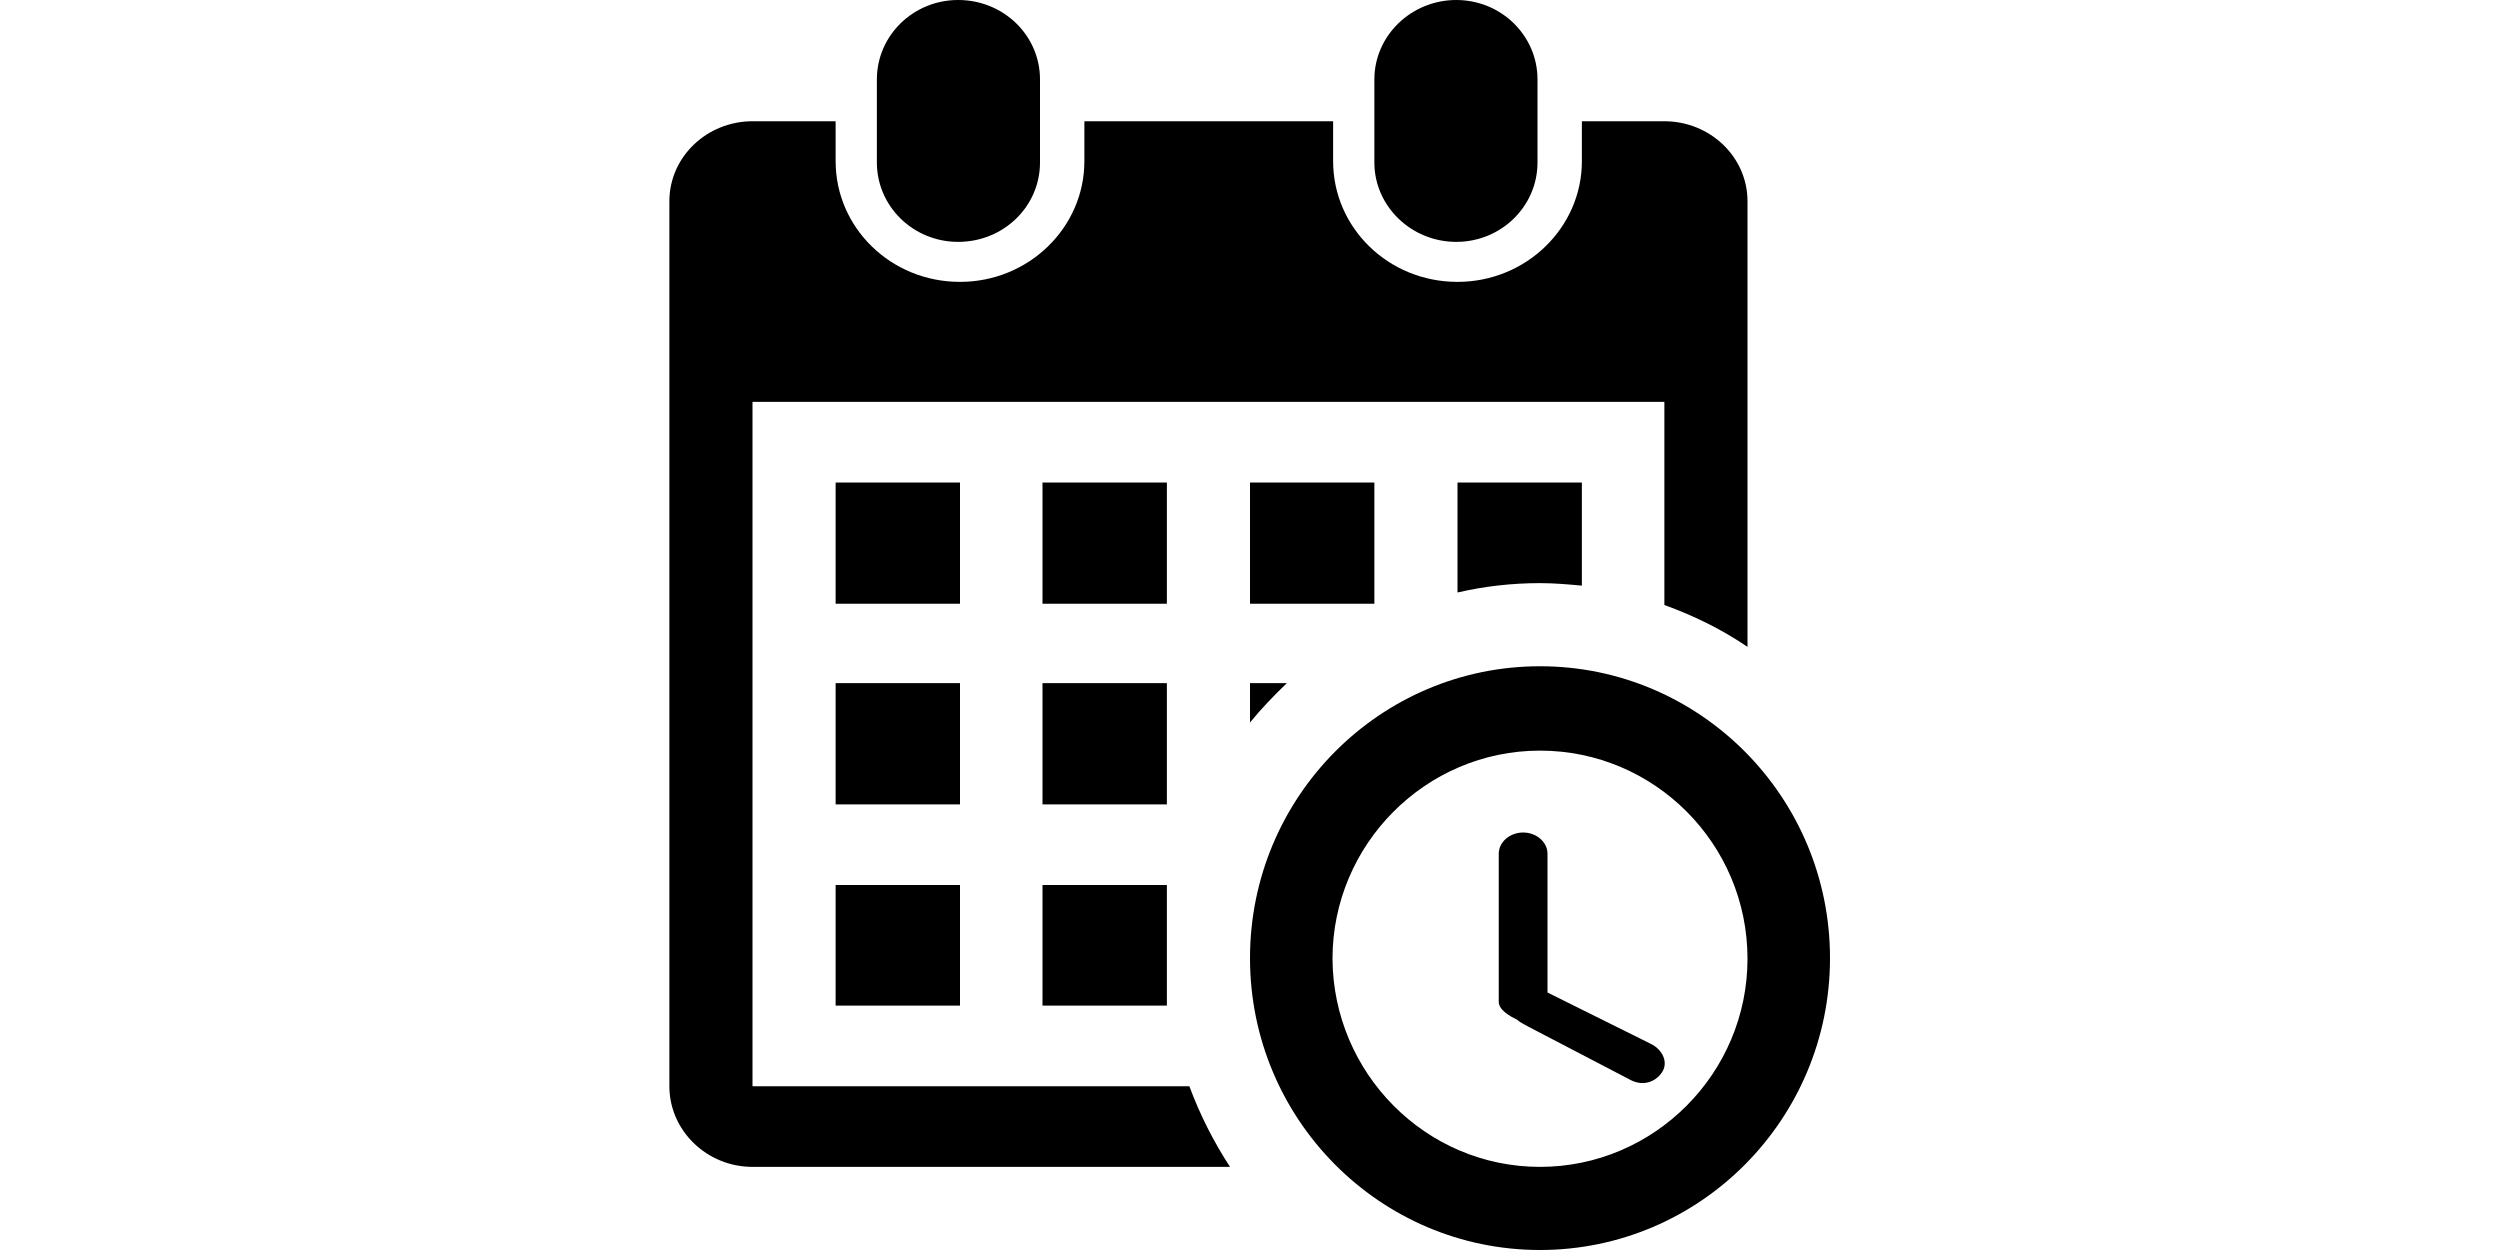 <?xml version="1.0" standalone="no"?><!DOCTYPE svg PUBLIC "-//W3C//DTD SVG 1.1//EN" "http://www.w3.org/Graphics/SVG/1.1/DTD/svg11.dtd"><svg class="icon" height="512" viewBox="0 0 1024 1024" version="1.1" xmlns="http://www.w3.org/2000/svg"><path d="M272.896 198.144c-36.864 0-66.56-29.184-66.56-65.024V65.024c0-35.84 29.696-65.024 66.56-65.024 37.376 0 67.072 29.184 67.072 65.024V133.12c0 35.84-29.696 65.024-67.072 65.024z m408.064 0c-36.864 0-67.072-29.184-67.072-65.024V65.024c0-35.84 30.208-65.024 67.072-65.024 36.864 0 66.56 29.184 66.56 65.024V133.12c0 35.84-29.696 65.024-66.56 65.024z m-185.344 757.76H104.448c-37.376 0-68.096-29.696-68.096-66.048V164.864c0-36.352 30.72-65.536 68.096-65.536h68.096v32.768c0 54.272 45.056 98.816 101.888 98.816 56.32 0 101.888-44.544 101.888-98.816v-32.768h203.776v32.768c0 54.272 45.056 98.816 101.888 98.816 56.32 0 101.888-44.544 101.888-98.816v-32.768h67.584c37.376 0 68.096 29.184 68.096 65.536v365.056c-20.992-14.336-44.032-25.6-68.096-34.304V329.216H104.448v560.64h357.888c8.704 23.552 19.968 45.568 33.28 66.048z m186.368-470.528V395.264h101.888v84.48c-11.264-1.024-22.528-2.048-34.304-2.048-23.04 0-45.568 2.56-67.584 7.68zM512 591.872v-32.256h30.208c-10.752 10.24-20.992 20.992-30.208 32.256z m101.888-97.28H512V395.264h101.888v99.328z m-169.984 329.216H342.016v-98.816h101.888v98.816z m0-164.864H342.016v-99.328h101.888v99.328z m0-164.352H342.016V395.264h101.888v99.328z m-169.472 329.216H172.544v-98.816h101.888v98.816z m0-164.864H172.544v-99.328h101.888v99.328z m0-164.352H172.544V395.264h101.888v99.328zM749.568 1024c-131.072 0-237.568-107.008-237.568-239.104s106.496-239.104 237.568-239.104c131.072 0 237.568 107.008 237.568 239.104S880.64 1024 749.568 1024z m0-68.096c93.696 0 169.984-76.8 169.984-170.496 0-94.208-76.288-170.496-169.984-170.496s-169.984 76.8-169.984 170.496c0.512 93.696 76.288 170.496 169.984 170.496z m90.624-100.864c9.728 4.608 14.848 15.36 9.216 23.552-5.632 8.192-15.872 11.264-25.6 6.144l-83.456-43.52c-2.56-1.536-7.168-3.584-9.216-5.632-6.144-3.072-15.36-8.192-15.36-14.848v-121.344c0-9.728 9.216-17.408 19.968-17.408s19.968 7.68 19.968 17.408v113.664l84.48 41.984z" /></svg>